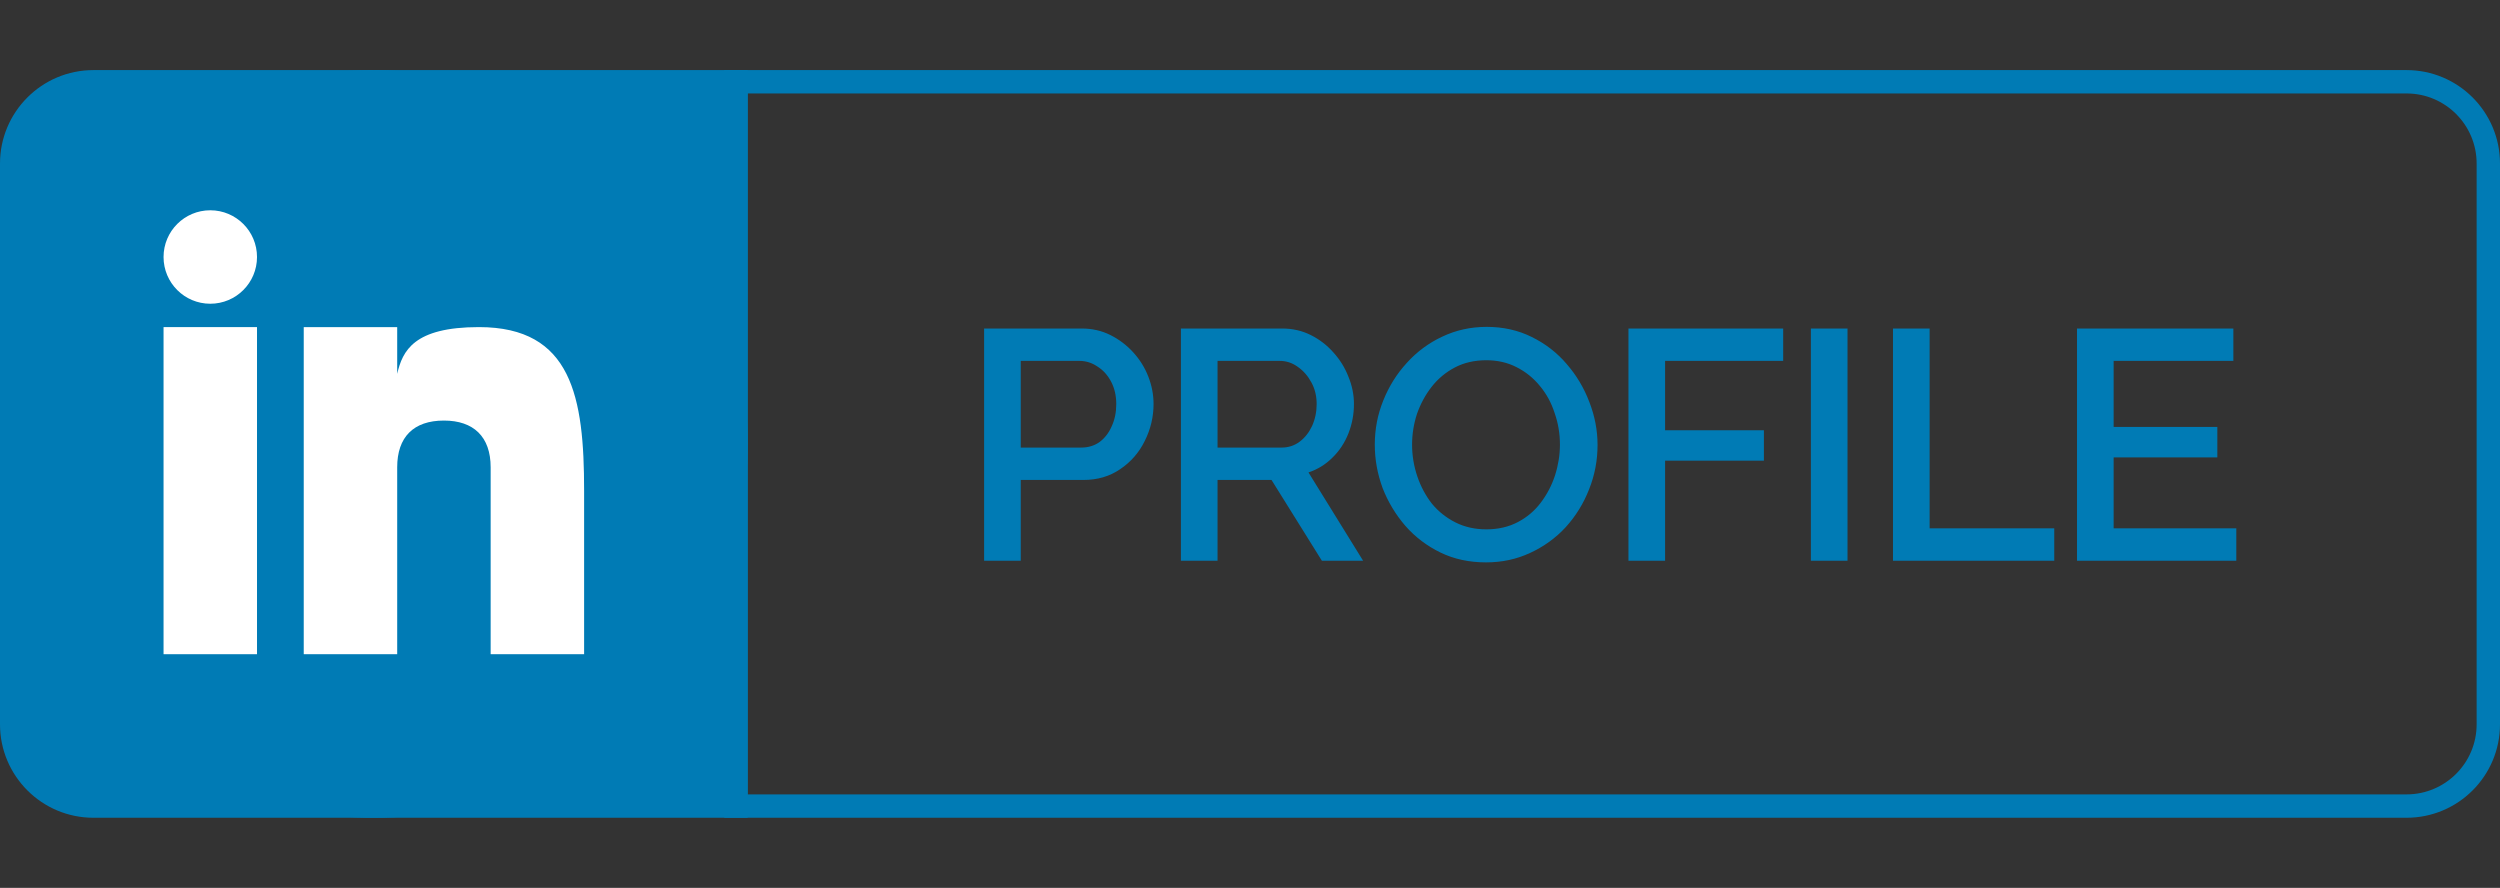 <svg width="107" height="38" viewBox="0 0 107 38" fill="none" xmlns="http://www.w3.org/2000/svg">
<rect x="0" y="0" width="107" height="38" fill="#333333" stroke="none"/>
<path d="M42.12 24V14.06H46.292C46.74 14.06 47.151 14.153 47.524 14.34C47.897 14.527 48.224 14.774 48.504 15.082C48.784 15.39 48.999 15.735 49.148 16.118C49.297 16.501 49.372 16.893 49.372 17.294C49.372 17.845 49.246 18.372 48.994 18.876C48.751 19.371 48.401 19.772 47.944 20.08C47.496 20.388 46.973 20.542 46.376 20.542H43.688V24H42.12ZM43.688 19.156H46.278C46.577 19.156 46.838 19.077 47.062 18.918C47.286 18.75 47.459 18.526 47.58 18.246C47.711 17.966 47.776 17.649 47.776 17.294C47.776 16.93 47.701 16.608 47.552 16.328C47.403 16.048 47.207 15.833 46.964 15.684C46.731 15.525 46.474 15.446 46.194 15.446H43.688V19.156ZM50.543 24V14.06H54.869C55.317 14.06 55.727 14.153 56.101 14.34C56.474 14.527 56.796 14.774 57.067 15.082C57.347 15.39 57.561 15.735 57.711 16.118C57.869 16.501 57.949 16.893 57.949 17.294C57.949 17.733 57.869 18.153 57.711 18.554C57.552 18.955 57.323 19.301 57.025 19.59C56.735 19.879 56.395 20.089 56.003 20.22L58.341 24H56.577L54.421 20.542H52.111V24H50.543ZM52.111 19.156H54.855C55.144 19.156 55.401 19.072 55.625 18.904C55.849 18.736 56.026 18.512 56.157 18.232C56.287 17.943 56.353 17.63 56.353 17.294C56.353 16.949 56.278 16.641 56.129 16.37C55.979 16.09 55.783 15.866 55.541 15.698C55.307 15.53 55.051 15.446 54.771 15.446H52.111V19.156ZM63.601 24.07C62.883 24.07 62.234 23.93 61.655 23.65C61.077 23.37 60.577 22.992 60.157 22.516C59.737 22.031 59.41 21.489 59.177 20.892C58.953 20.285 58.841 19.665 58.841 19.03C58.841 18.367 58.962 17.737 59.205 17.14C59.448 16.533 59.784 15.997 60.213 15.53C60.642 15.054 61.147 14.681 61.725 14.41C62.313 14.13 62.948 13.99 63.629 13.99C64.338 13.99 64.983 14.135 65.561 14.424C66.149 14.713 66.648 15.101 67.059 15.586C67.479 16.071 67.801 16.613 68.025 17.21C68.258 17.807 68.375 18.419 68.375 19.044C68.375 19.707 68.254 20.341 68.011 20.948C67.778 21.545 67.447 22.082 67.017 22.558C66.588 23.025 66.079 23.393 65.491 23.664C64.912 23.935 64.282 24.07 63.601 24.07ZM60.437 19.03C60.437 19.497 60.512 19.949 60.661 20.388C60.81 20.827 61.02 21.219 61.291 21.564C61.571 21.9 61.907 22.166 62.299 22.362C62.691 22.558 63.13 22.656 63.615 22.656C64.119 22.656 64.567 22.553 64.959 22.348C65.351 22.143 65.678 21.867 65.939 21.522C66.21 21.167 66.415 20.775 66.555 20.346C66.695 19.907 66.765 19.469 66.765 19.03C66.765 18.563 66.691 18.115 66.541 17.686C66.401 17.247 66.191 16.86 65.911 16.524C65.631 16.179 65.295 15.908 64.903 15.712C64.52 15.516 64.091 15.418 63.615 15.418C63.111 15.418 62.663 15.521 62.271 15.726C61.879 15.931 61.548 16.207 61.277 16.552C61.007 16.897 60.797 17.285 60.647 17.714C60.507 18.143 60.437 18.582 60.437 19.03ZM69.698 24V14.06H76.32V15.446H71.266V18.414H75.495V19.716H71.266V24H69.698ZM77.506 24V14.06H79.074V24H77.506ZM81.02 24V14.06H82.588V22.614H87.922V24H81.02ZM95.714 22.614V24H88.896V14.06H95.588V15.446H90.464V18.274H94.902V19.576H90.464V22.614H95.714Z" fill="#007BB5"/>
<g clip-path="url(#clip0_1344_854)">
<path d="M0 7C0 4.791 1.791 3 4 3H32V35H4C1.791 35 0 33.209 0 31V7Z" fill="#007BB5"/>
<path d="M16 35C24.837 35 32 27.837 32 19C32 10.163 24.837 3 16 3C7.163 3 0 10.163 0 19C0 27.837 7.163 35 16 35Z" fill="#007BB5"/>
<path d="M11 14H7V28H11V14Z" fill="white"/>
<path d="M20.499 14C17.708 14 17.228 15.018 17 16V14H13V28H17V20C17 18.703 17.703 18 19 18C20.266 18 21 18.688 21 20V28H25V21C25 17 24.479 14 20.499 14Z" fill="white"/>
<path d="M9 13C10.105 13 11 12.105 11 11C11 9.895 10.105 9 9 9C7.895 9 7 9.895 7 11C7 12.105 7.895 13 9 13Z" fill="white"/>
</g>
<path d="M31.5 3.5H103C104.933 3.5 106.5 5.067 106.5 7V31C106.5 32.933 104.933 34.5 103 34.5H31.5V3.5Z" stroke="#007BB5"/>
<defs>
<clipPath id="clip0_1344_854">
<rect width="32" height="32" fill="white" transform="translate(0 3)"/>
</clipPath>
</defs>
</svg>
